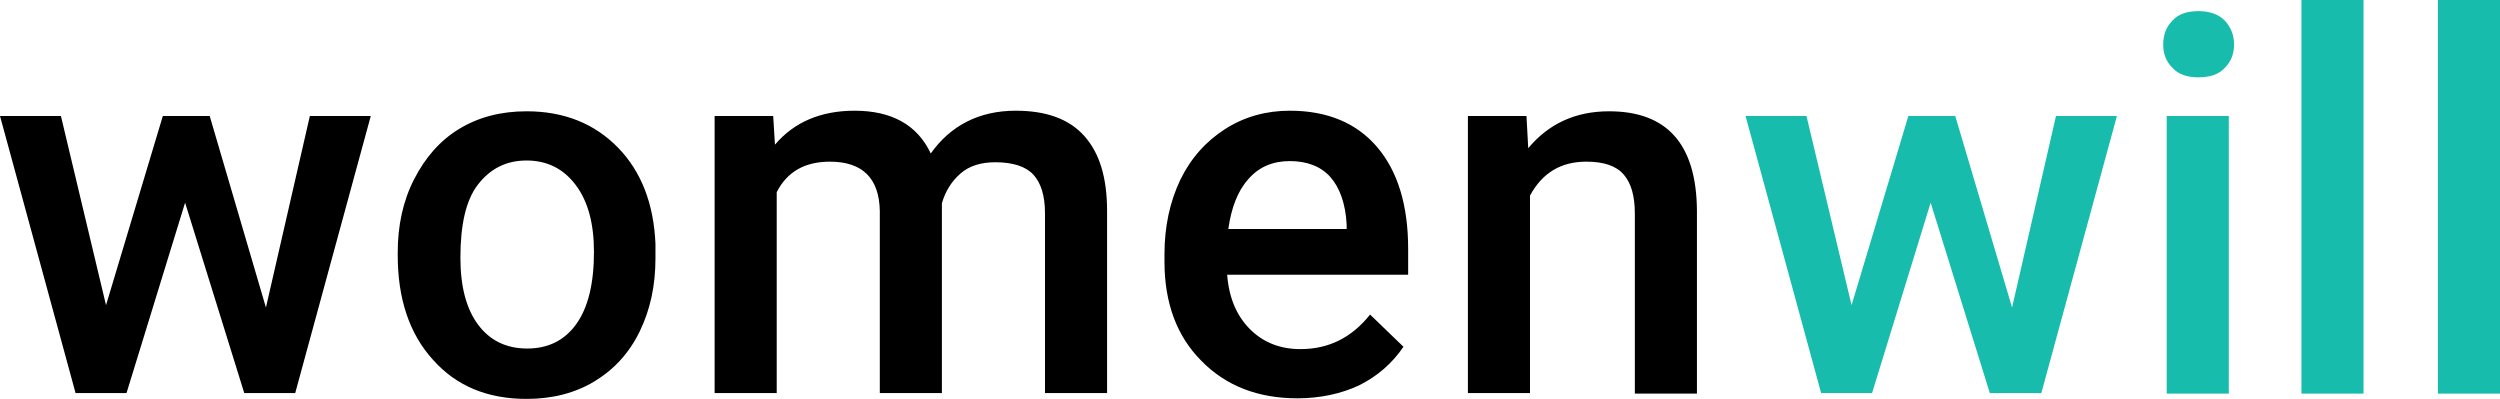 <svg id="LOGOS" xmlns="http://www.w3.org/2000/svg" viewBox="289.3 377.7 426.8 68.1"><style>.st0{fill:#17bcac}</style><path d="M334.7 430.2l7.5-32.7h10.4l-12.9 47.3H331l-10.1-32.5-10 32.5h-8.7l-12.9-47.3h10.4l7.7 32.3 9.7-32.3h8l9.6 32.7zM357.2 420.8c0-4.6.9-8.8 2.8-12.5 1.9-3.7 4.4-6.6 7.7-8.6s7.1-3 11.5-3c6.4 0 11.6 2.1 15.6 6.2s6.1 9.6 6.4 16.4v2.5c0 4.7-.9 8.8-2.7 12.5-1.8 3.7-4.4 6.5-7.7 8.5s-7.2 3-11.6 3c-6.7 0-12-2.2-16-6.7-4-4.4-6-10.4-6-17.8v-.5zm10.7.9c0 4.9 1 8.7 3 11.4 2 2.7 4.8 4.1 8.4 4.1s6.4-1.4 8.4-4.2c2-2.8 3-6.9 3-12.3 0-4.8-1-8.6-3.1-11.4-2.1-2.8-4.9-4.2-8.4-4.2s-6.2 1.4-8.3 4.1c-2.1 2.7-3 7-3 12.5zM421.3 397.5l.3 4.9c3.3-3.9 7.9-5.8 13.6-5.8 6.3 0 10.7 2.4 13 7.3 3.4-4.8 8.3-7.3 14.5-7.3 5.2 0 9.1 1.4 11.7 4.3s3.9 7.1 3.9 12.8v31.1h-10.6v-30.7c0-3-.7-5.2-2-6.6-1.3-1.4-3.5-2.1-6.5-2.1-2.4 0-4.4.6-5.9 1.9-1.5 1.3-2.6 3-3.2 5.1v32.4h-10.6v-31.1c-.1-5.6-3-8.4-8.5-8.4-4.3 0-7.3 1.7-9.1 5.2v34.3h-10.6v-47.3h10zM510.8 445.7c-6.7 0-12.2-2.1-16.4-6.4-4.2-4.2-6.3-9.9-6.3-16.9v-1.3c0-4.7.9-8.9 2.7-12.7 1.8-3.7 4.4-6.6 7.7-8.7 3.3-2.1 7-3.1 11-3.1 6.4 0 11.4 2.1 14.9 6.2s5.3 9.9 5.3 17.4v4.4h-30.9c.3 3.9 1.6 7 3.9 9.3 2.3 2.3 5.2 3.4 8.6 3.4 4.9 0 8.8-2 11.9-5.9l5.7 5.5c-1.9 2.8-4.4 5-7.6 6.6-3 1.4-6.6 2.2-10.5 2.2zm-1.3-40.5c-2.9 0-5.3 1-7.1 3.1-1.8 2-2.9 4.9-3.4 8.5h20.2v-.8c-.2-3.6-1.2-6.3-2.8-8.1-1.6-1.8-4-2.7-6.9-2.7zM549.9 397.5l.3 5.5c3.5-4.2 8.1-6.3 13.8-6.3 9.9 0 14.9 5.6 15 16.9v31.3h-10.6v-30.7c0-3-.6-5.2-1.9-6.7s-3.4-2.2-6.4-2.2c-4.3 0-7.5 1.9-9.6 5.8v33.7h-10.6v-47.3h10z"/><path class="st0" d="M632.8 430.2l7.5-32.7h10.4l-12.9 47.3H629l-10.1-32.5-10 32.5h-8.7l-12.9-47.3h10.4l7.7 32.3 9.7-32.3h8l9.7 32.7zM658.6 385.3c0-1.6.5-3 1.6-4.1 1-1.1 2.5-1.6 4.4-1.6s3.4.5 4.5 1.6c1 1.1 1.6 2.4 1.6 4.1 0 1.6-.5 2.9-1.6 4-1 1.1-2.5 1.6-4.5 1.6-1.9 0-3.4-.5-4.4-1.6-1.1-1.1-1.6-2.4-1.6-4zm11.2 59.6h-10.6v-47.4h10.6v47.4zM692.8 444.9h-10.6v-67.2h10.6v67.2zM716.1 444.9h-10.6v-67.2h10.6v67.2z"/></svg>